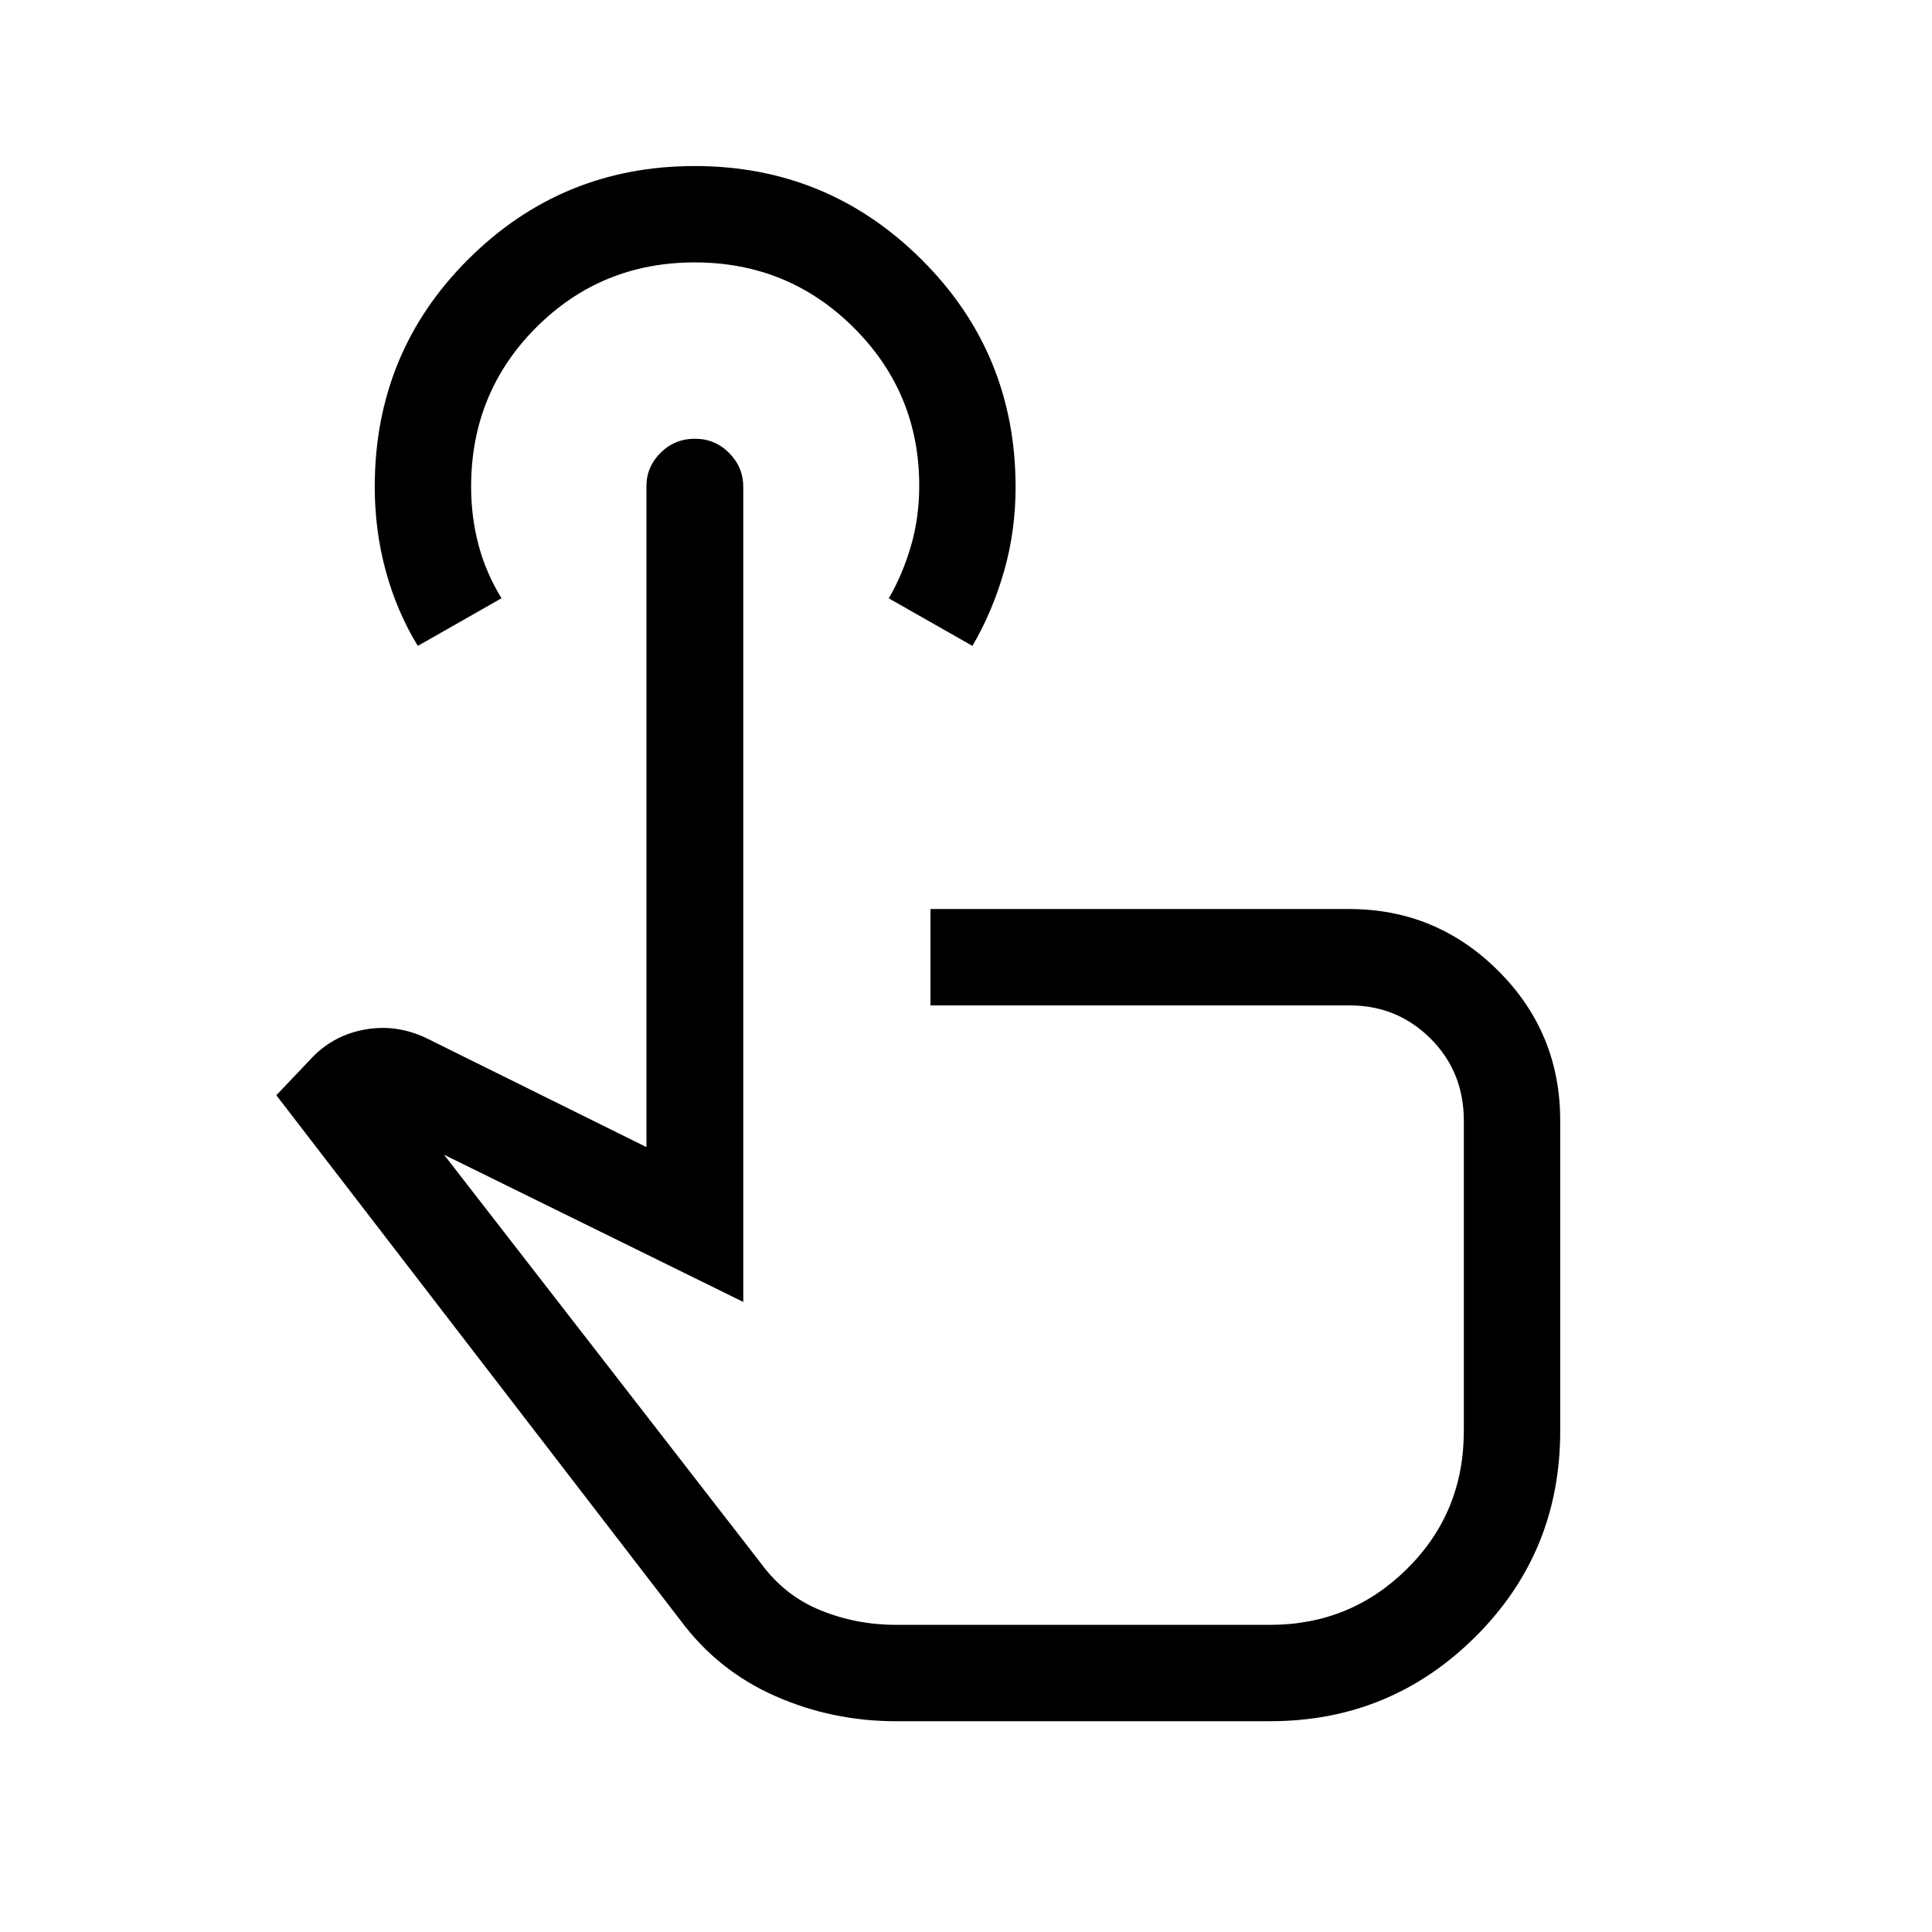 <svg xmlns="http://www.w3.org/2000/svg" height="40" viewBox="0 -960 960 960" width="40"><path d="M445.09-104.74q-31.59 0-59.94-12.52-28.36-12.52-46.85-37.36L137.31-415.78l16.82-17.71q10.88-11.88 26.74-14.86 15.85-2.98 30.86 4.13l109.49 54.21V-718.5q0-9.54 7.02-16.51 7.03-6.98 17.06-6.98 10.02 0 17.03 7.09 7 7.09 7 16.82v405.01l-148.67-73.14 157.57 203.17q11.72 15.98 29.49 23.19 17.77 7.22 37.37 7.22h186.1q39.91 0 68.04-27.9 28.14-27.9 28.14-68.42v-154.19q0-24.29-16.53-40.79-16.54-16.49-40.23-16.49H462.35v-47.89h208.12q43.18 0 73.98 30.68 30.81 30.67 30.81 74.49v154.19q0 60.36-42.18 102.28-42.18 41.93-101.89 41.93h-186.1ZM207.6-639.06q-10.47-17.17-15.93-37.28-5.46-20.1-5.46-41.78 0-66.76 46.48-113.07 46.49-46.31 112.51-46.31 66.03 0 112.73 46.47 46.71 46.46 46.71 113.13 0 21.68-5.72 41.7-5.73 20.01-15.72 37.14l-41.56-23.62q7.09-12.34 11.1-26.35 4.02-14 4.02-29.62 0-46.12-32.54-78.54-32.54-32.42-79.02-32.42t-78.8 32.35q-32.31 32.36-32.31 79.13 0 15.15 3.75 29.13 3.75 13.98 11.37 26.26l-41.61 23.68Zm266.87 308.34Z"/></svg>